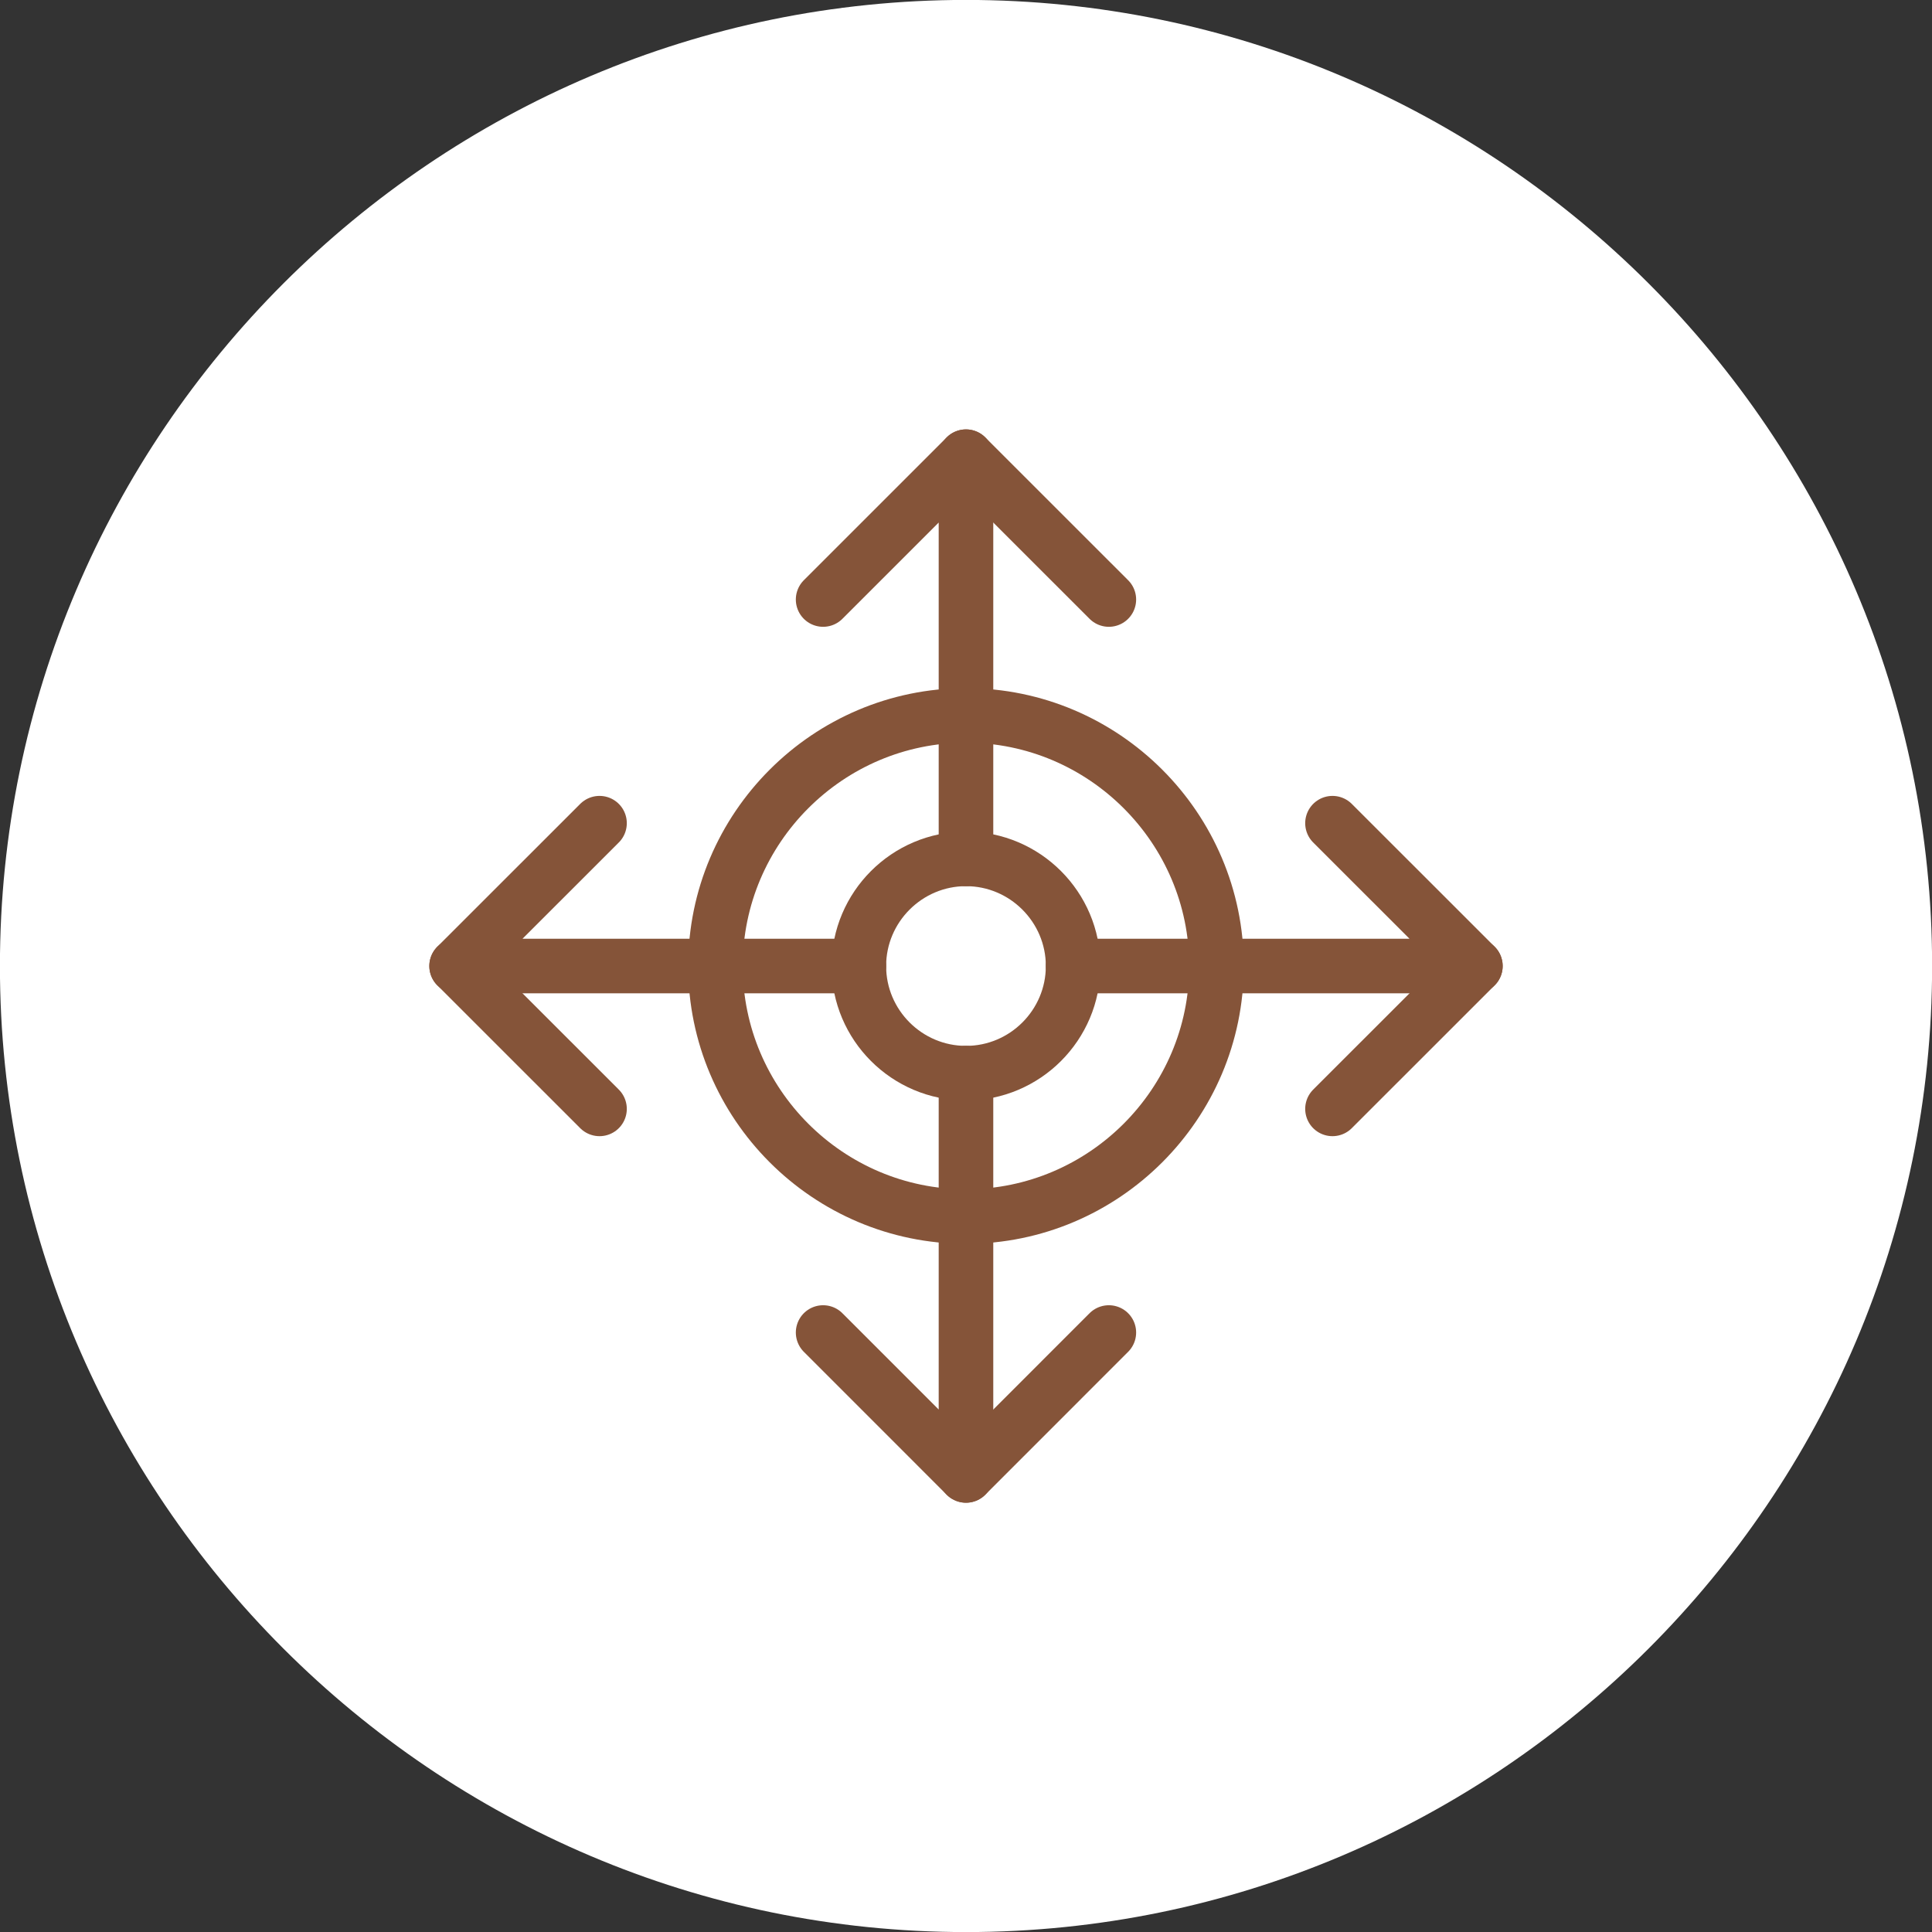 <?xml version="1.0" encoding="utf-8"?>
<!-- Generator: Adobe Illustrator 16.0.0, SVG Export Plug-In . SVG Version: 6.00 Build 0)  -->
<!DOCTYPE svg PUBLIC "-//W3C//DTD SVG 1.1//EN" "http://www.w3.org/Graphics/SVG/1.1/DTD/svg11.dtd">
<svg version="1.1" xmlns:x="http://ns.adobe.com/Extensibility/1.0/" xmlns:i="http://ns.adobe.com/AdobeIllustrator/10.0/" xmlns:graph="http://ns.adobe.com/Graphs/1.0/"
	 xmlns="http://www.w3.org/2000/svg" xmlns:xlink="http://www.w3.org/1999/xlink" x="0px" y="0px" width="53.105px"
	 height="53.105px" viewBox="0 0 53.105 53.105" enable-background="new 0 0 53.105 53.105" xml:space="preserve">
<rect x="0" y="0" width="53.105" height="53.105" fill="#333333" stroke="none"/>
<g id="Layer_1">
</g>
<g id="Layer_1_5_">
	<g>
		<path fill-rule="evenodd" clip-rule="evenodd" fill="#FFFFFF" d="M26.553,53.107c14.626,0,26.555-11.928,26.555-26.555
			S41.179-0.002,26.553-0.002S-0.002,11.926-0.002,26.553S11.927,53.107,26.553,53.107z"/>
		<g>
			
				<path fill-rule="evenodd" clip-rule="evenodd" fill="none" stroke="#855439" stroke-width="1.5" stroke-linecap="round" stroke-linejoin="round" stroke-miterlimit="22.926" d="
				M26.552,33.439c3.792,0,6.886-3.094,6.886-6.887s-3.094-6.887-6.886-6.887s-6.886,3.094-6.886,6.887S22.76,33.439,26.552,33.439z
				"/>
			
				<path fill-rule="evenodd" clip-rule="evenodd" fill="none" stroke="#855439" stroke-width="1.5" stroke-linecap="round" stroke-linejoin="round" stroke-miterlimit="22.926" d="
				M26.552,29.498c1.623,0,2.945-1.322,2.945-2.945c0-1.621-1.323-2.945-2.945-2.945s-2.945,1.324-2.945,2.945
				C23.607,28.176,24.93,29.498,26.552,29.498z"/>
			<g>
				
					<polyline fill-rule="evenodd" clip-rule="evenodd" fill="none" stroke="#855439" stroke-width="1.5" stroke-linecap="round" stroke-linejoin="round" stroke-miterlimit="22.926" points="
					29.496,26.553 40.554,26.553 36.626,22.627 				"/>
				
					<line fill-rule="evenodd" clip-rule="evenodd" fill="none" stroke="#855439" stroke-width="1.5" stroke-linecap="round" stroke-linejoin="round" stroke-miterlimit="22.926" x1="40.554" y1="26.553" x2="36.626" y2="30.48"/>
			</g>
			<g>
				
					<polyline fill-rule="evenodd" clip-rule="evenodd" fill="none" stroke="#855439" stroke-width="1.5" stroke-linecap="round" stroke-linejoin="round" stroke-miterlimit="22.926" points="
					23.608,26.553 12.551,26.553 16.479,22.627 				"/>
				
					<line fill-rule="evenodd" clip-rule="evenodd" fill="none" stroke="#855439" stroke-width="1.5" stroke-linecap="round" stroke-linejoin="round" stroke-miterlimit="22.926" x1="12.551" y1="26.553" x2="16.479" y2="30.48"/>
			</g>
			<g>
				
					<polyline fill-rule="evenodd" clip-rule="evenodd" fill="none" stroke="#855439" stroke-width="1.5" stroke-linecap="round" stroke-linejoin="round" stroke-miterlimit="22.926" points="
					26.552,23.609 26.552,12.553 22.625,16.479 				"/>
				
					<line fill-rule="evenodd" clip-rule="evenodd" fill="none" stroke="#855439" stroke-width="1.5" stroke-linecap="round" stroke-linejoin="round" stroke-miterlimit="22.926" x1="26.552" y1="12.553" x2="30.479" y2="16.479"/>
			</g>
			<g>
				
					<polyline fill-rule="evenodd" clip-rule="evenodd" fill="none" stroke="#855439" stroke-width="1.5" stroke-linecap="round" stroke-linejoin="round" stroke-miterlimit="22.926" points="
					26.552,29.496 26.552,40.555 22.625,36.627 				"/>
				
					<line fill-rule="evenodd" clip-rule="evenodd" fill="none" stroke="#855439" stroke-width="1.5" stroke-linecap="round" stroke-linejoin="round" stroke-miterlimit="22.926" x1="26.552" y1="40.555" x2="30.479" y2="36.627"/>
			</g>
		</g>
	</g>
</g>
<g id="Layer_1_10_">
</g>
</svg>
